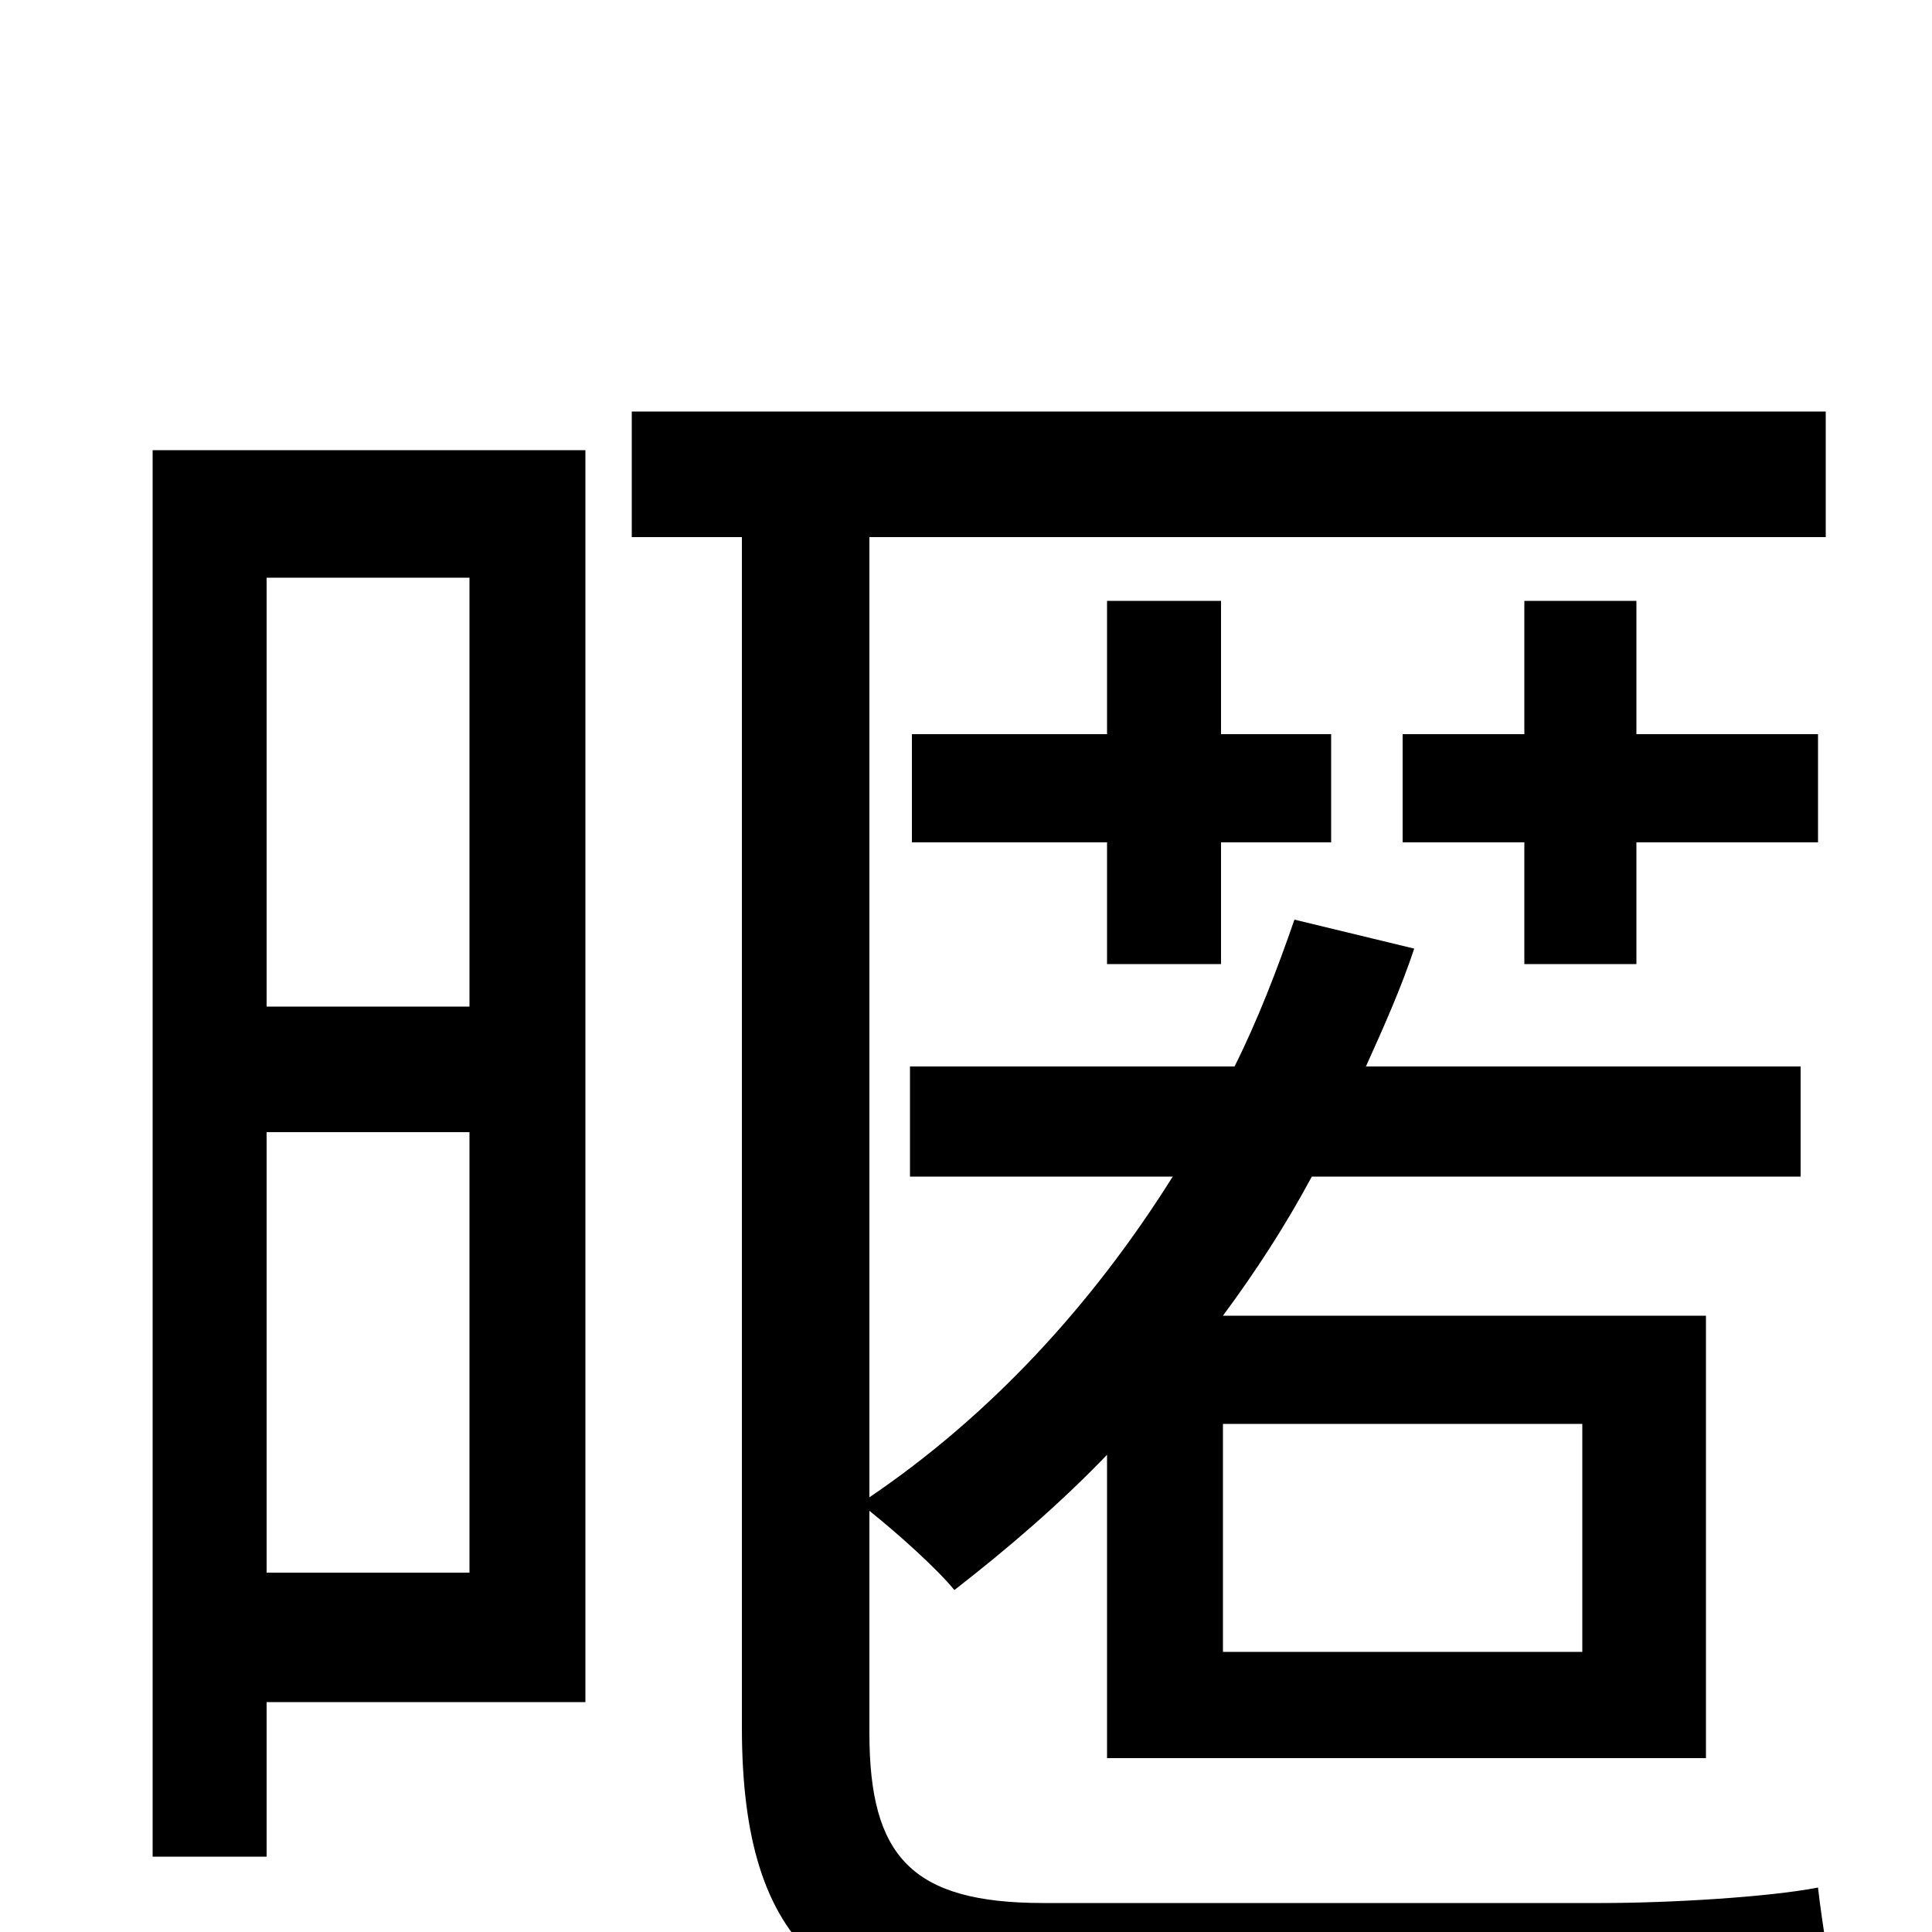 <svg xmlns="http://www.w3.org/2000/svg" viewBox="0 -1000 1000 1000">
	<path fill="#000000" d="M243 -701V-479H138V-701ZM138 -186V-414H243V-186ZM303 -767H79V-39H138V-119H303ZM819 -145H633V-263H819ZM540 -15C472 -15 450 -39 450 -103V-218C465 -206 485 -188 494 -177C521 -198 548 -221 573 -247V-90H883V-319H633C650 -342 665 -365 679 -391H932V-448H707C716 -468 725 -488 732 -509L670 -524C661 -498 651 -472 639 -448H471V-391H607C565 -324 512 -267 450 -225V-722H945V-787H327V-722H384V-106C384 9 431 47 545 47H828C881 47 931 45 951 40C948 25 943 -5 941 -23C915 -18 864 -15 829 -15ZM847 -501V-564H941V-620H847V-689H789V-620H726V-564H789V-501ZM632 -501V-564H689V-620H632V-689H573V-620H472V-564H573V-501Z"/>
</svg>
